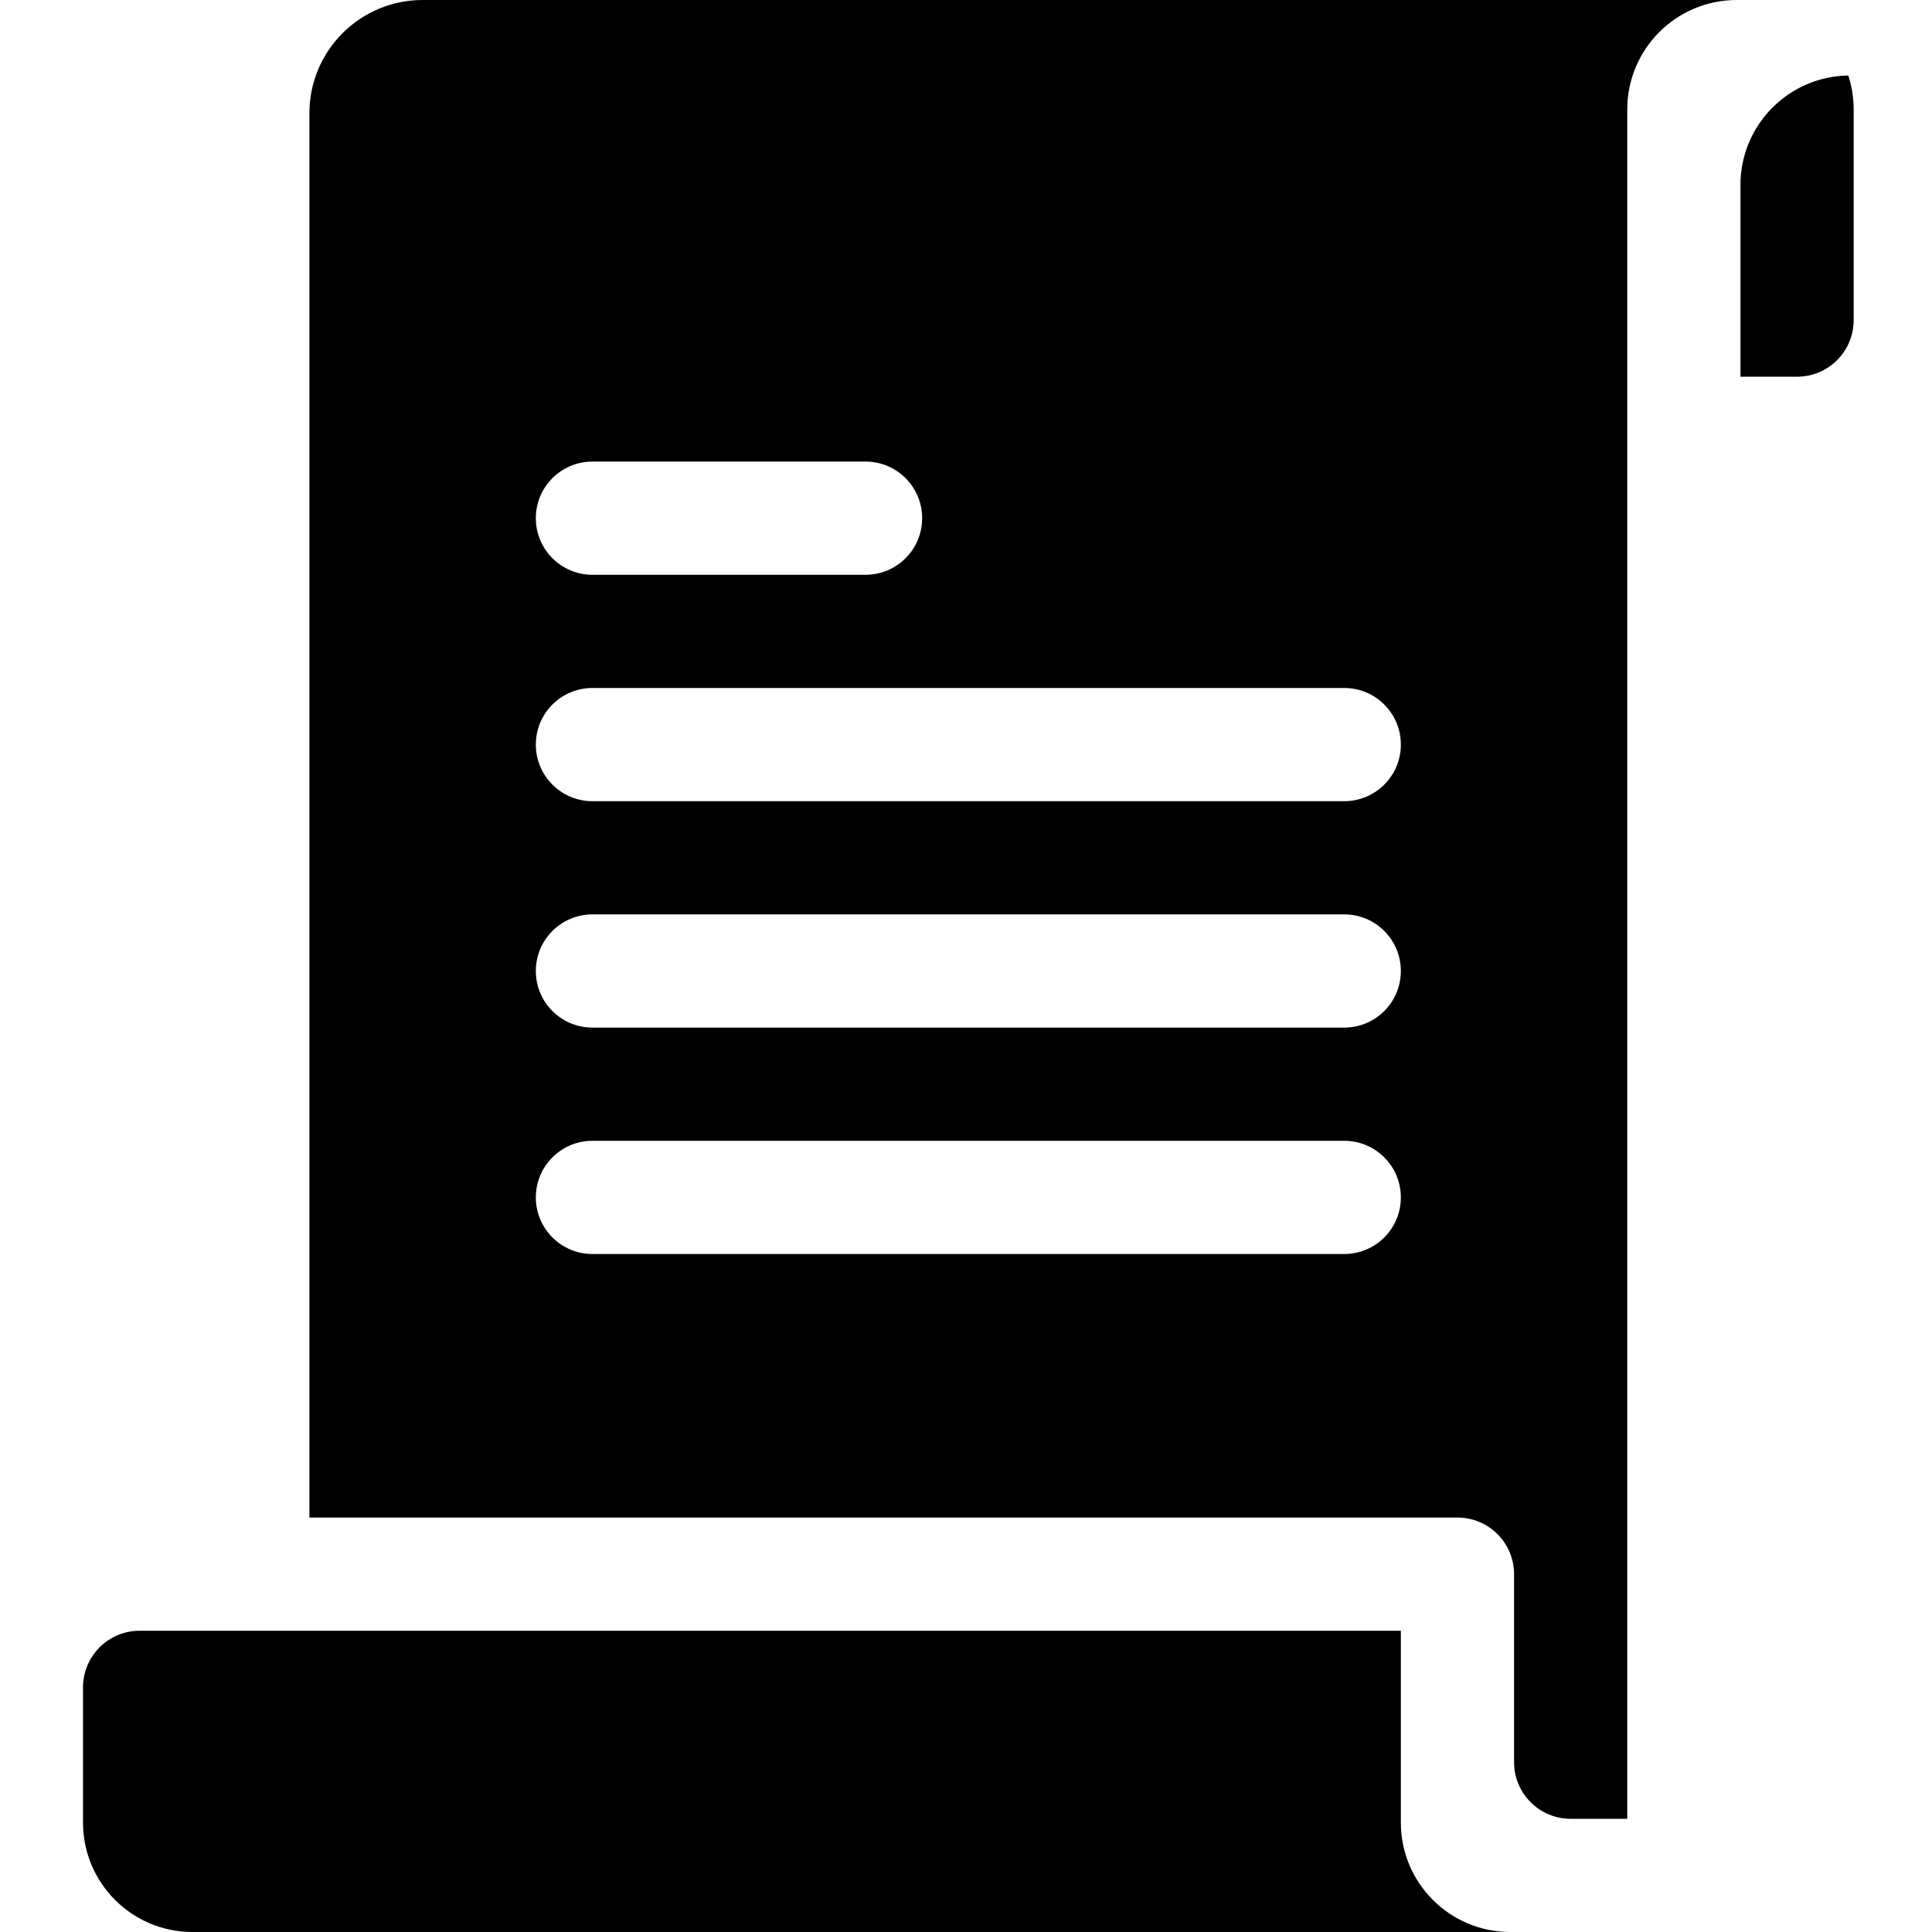 <svg height="512pt" viewBox="-21 0 511 512" width="512pt" xmlns="http://www.w3.org/2000/svg"><path d="m349.742 483.004v-50.836h-334.242c-8.285 0-15 6.719-15 15v35.832c0 16.016 12.984 29 29 29h349.242c-16.016 0-29-12.98-29-28.996zm0 0"/><path d="m468.316 20.012c-15.82.234-28.574 13.125-28.574 29v50.82h15c8.285 0 15-6.719 15-15v-55.832c0-3.141-.504-6.156-1.426-8.988zm0 0"/><path d="m60.5 30v372.168h304.242c8.285 0 15 6.719 15 15v49.832c0 8.285 6.719 15 15 15h15v-452.988c0-16.02 12.98-29.004 28.996-29.012h-348.238c-16.57 0-30 13.434-30 30zm75 92.324h72.379c8.281 0 15 6.715 15 15 0 8.285-6.719 15-15 15h-72.379c-8.285 0-15-6.715-15-15 0-8.285 6.715-15 15-15zm0 60h199.242c8.285 0 15 6.715 15 15 0 8.285-6.715 15-15 15h-199.242c-8.285 0-15-6.715-15-15 0-8.285 6.715-15 15-15zm0 60h199.242c8.285 0 15 6.715 15 15 0 8.285-6.715 15-15 15h-199.242c-8.285 0-15-6.715-15-15 0-8.285 6.715-15 15-15zm0 60h199.242c8.285 0 15 6.715 15 15 0 8.285-6.715 15-15 15h-199.242c-8.285 0-15-6.715-15-15 0-8.285 6.715-15 15-15zm0 0"/></svg>